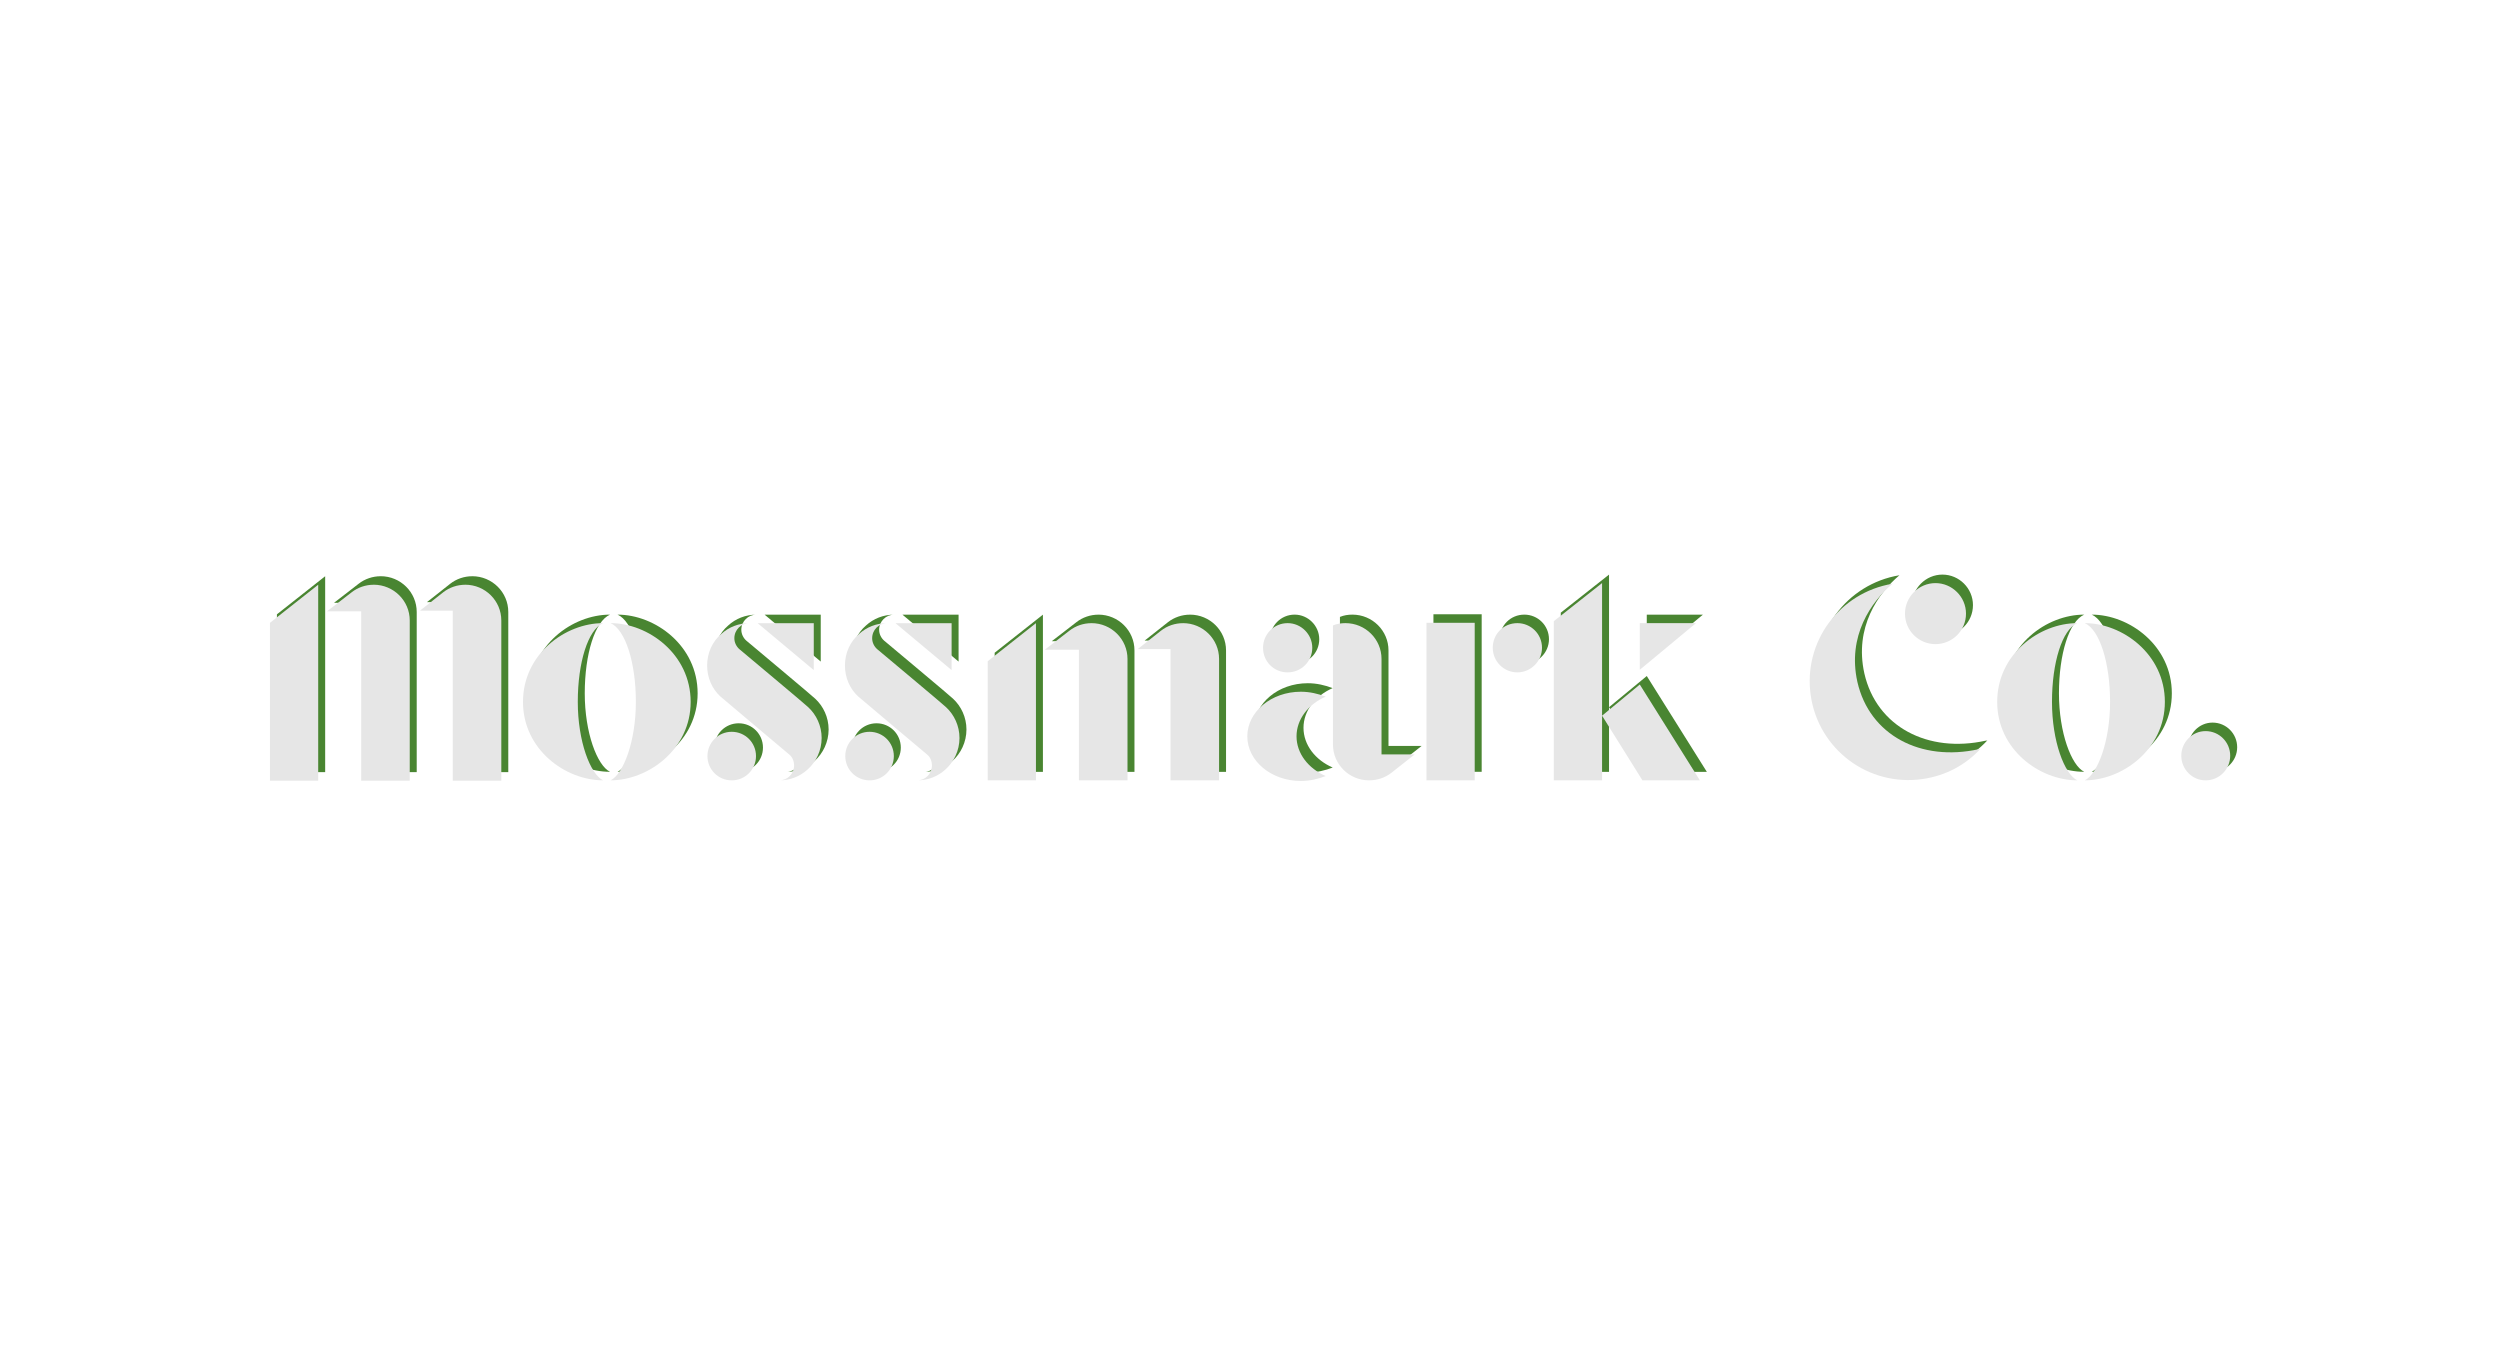 <?xml version="1.0" encoding="UTF-8" standalone="no"?>
<svg
   xmlns:dc="http://purl.org/dc/elements/1.1/"
   xmlns:cc="http://creativecommons.org/ns#"
   xmlns:rdf="http://www.w3.org/1999/02/22-rdf-syntax-ns#"
   xmlns:svg="http://www.w3.org/2000/svg"
   xmlns="http://www.w3.org/2000/svg"
   xmlns:sodipodi="http://sodipodi.sourceforge.net/DTD/sodipodi-0.dtd"
   xmlns:inkscape="http://www.inkscape.org/namespaces/inkscape"
   width="936.479mm"
   height="510.95mm"
   viewBox="0 0 936.479 510.95"
   version="1.1"
   id="svg968"
   inkscape:version="1.0.2 (1.0.2+r75+1)"
   sodipodi:docname="mossmark_no_bg_website.svg">
  <defs
     id="defs962" />
  <sodipodi:namedview
     id="base"
     pagecolor="#ffffff"
     bordercolor="#666666"
     borderopacity="1.0"
     inkscape:pageopacity="0.0"
     inkscape:pageshadow="2"
     inkscape:zoom="0.24748737"
     inkscape:cx="3022.0195"
     inkscape:cy="1488.8939"
     inkscape:document-units="mm"
     inkscape:current-layer="layer1"
     inkscape:document-rotation="0"
     showgrid="false"
     fit-margin-top="0"
     fit-margin-left="0"
     fit-margin-right="0"
     fit-margin-bottom="0"
     inkscape:window-width="2506"
     inkscape:window-height="1376"
     inkscape:window-x="54"
     inkscape:window-y="27"
     inkscape:window-maximized="1" />
  <g
     inkscape:label="Layer 1"
     inkscape:groupmode="layer"
     id="layer1"
     transform="translate(341.995,143.594)">
    <g
       aria-label="Mossmark Co."
       transform="matrix(11.616,0,0,11.616,-3663.961,-2154.355)"
       id="text1392-1-9-3"
       style="font-style:normal;font-variant:normal;font-weight:normal;font-stretch:normal;font-size:10.583px;line-height:1.25;font-family:'Glacial Indifference';-inkscape-font-specification:'Glacial Indifference';letter-spacing:0px;word-spacing:0px;white-space:pre;shape-inside:url(#rect1394-4);fill:#498531;fill-opacity:1;stroke:none">
      <path
         d="m 294.912,198.003 h 1.556 v -6.318 l -1.556,1.228 z m 6.297,-6.318 c -0.254,0 -0.508,0.085 -0.709,0.243 l -0.751,0.593 h 1.058 v 5.482 h 1.566 v -5.165 c 0,-0.635 -0.519,-1.154 -1.164,-1.154 z m -2.953,0 c -0.254,0 -0.508,0.085 -0.709,0.243 l -0.794,0.614 h 1.101 v 5.461 h 1.566 v -5.165 c 0,-0.635 -0.519,-1.154 -1.164,-1.154 z"
         style="font-style:normal;font-variant:normal;font-weight:normal;font-stretch:normal;font-family:Stanley;-inkscape-font-specification:Stanley;fill:#498531;fill-opacity:1"
         id="path2149-9-9" />
      <path
         d="m 305.654,192.923 c -1.217,0 -2.582,0.995 -2.582,2.54 0,1.535 1.365,2.529 2.582,2.529 -0.413,-0.201 -0.815,-1.259 -0.815,-2.529 0,-1.27 0.328,-2.328 0.815,-2.54 z m 0.243,0 c 0.476,0.212 0.815,1.27 0.815,2.54 0,1.27 -0.402,2.328 -0.815,2.529 1.206,0 2.582,-0.995 2.582,-2.529 0,-1.545 -1.376,-2.54 -2.582,-2.54 z"
         style="font-style:normal;font-variant:normal;font-weight:normal;font-stretch:normal;font-family:Stanley;-inkscape-font-specification:Stanley;fill:#498531;fill-opacity:1"
         id="path2151-0-1" />
      <path
         d="m 312.269,195.633 c -0.032,-0.042 -2.212,-1.863 -2.222,-1.873 -0.095,-0.085 -0.159,-0.212 -0.159,-0.349 0,-0.275 0.222,-0.487 0.487,-0.487 -0.349,0 -0.667,0.127 -0.91,0.349 -0.286,0.243 -0.455,0.614 -0.455,1.016 0,0.392 0.159,0.751 0.423,0.995 0.042,0.042 2.212,1.863 2.222,1.873 0.106,0.085 0.159,0.212 0.159,0.36 0,0.265 -0.212,0.476 -0.476,0.476 0.349,0 0.667,-0.127 0.91,-0.349 0.275,-0.243 0.455,-0.614 0.455,-1.016 0,-0.392 -0.169,-0.751 -0.434,-0.995 z m 0.18,-2.709 h -1.81 l 1.81,1.513 z m -2.646,3.503 c -0.434,0 -0.783,0.349 -0.783,0.783 0,0.434 0.349,0.783 0.783,0.783 0.434,0 0.783,-0.349 0.783,-0.783 0,-0.434 -0.349,-0.783 -0.783,-0.783 z"
         style="font-style:normal;font-variant:normal;font-weight:normal;font-stretch:normal;font-family:Stanley;-inkscape-font-specification:Stanley;fill:#498531;fill-opacity:1"
         id="path2153-8-9" />
      <path
         d="m 316.714,195.633 c -0.032,-0.042 -2.212,-1.863 -2.223,-1.873 -0.095,-0.085 -0.159,-0.212 -0.159,-0.349 0,-0.275 0.222,-0.487 0.487,-0.487 -0.349,0 -0.667,0.127 -0.91,0.349 -0.286,0.243 -0.455,0.614 -0.455,1.016 0,0.392 0.159,0.751 0.423,0.995 0.042,0.042 2.212,1.863 2.223,1.873 0.106,0.085 0.159,0.212 0.159,0.36 0,0.265 -0.212,0.476 -0.476,0.476 0.349,0 0.667,-0.127 0.91,-0.349 0.275,-0.243 0.455,-0.614 0.455,-1.016 0,-0.392 -0.169,-0.751 -0.434,-0.995 z m 0.18,-2.709 h -1.81 l 1.81,1.513 z m -2.646,3.503 c -0.434,0 -0.783,0.349 -0.783,0.783 0,0.434 0.349,0.783 0.783,0.783 0.434,0 0.783,-0.349 0.783,-0.783 0,-0.434 -0.349,-0.783 -0.783,-0.783 z"
         style="font-style:normal;font-variant:normal;font-weight:normal;font-stretch:normal;font-family:Stanley;-inkscape-font-specification:Stanley;fill:#498531;fill-opacity:1"
         id="path2155-1-6" />
      <path
         d="m 318.058,197.993 h 1.556 v -5.069 l -1.556,1.228 z m 6.297,-5.069 c -0.254,0 -0.508,0.085 -0.709,0.243 l -0.751,0.593 h 1.058 v 4.233 h 1.566 v -3.916 c 0,-0.635 -0.519,-1.154 -1.164,-1.154 z m -2.953,0 c -0.254,0 -0.508,0.085 -0.709,0.243 l -0.794,0.614 h 1.101 v 4.212 h 1.566 v -3.916 c 0,-0.635 -0.519,-1.154 -1.164,-1.154 z"
         style="font-style:normal;font-variant:normal;font-weight:normal;font-stretch:normal;font-family:Stanley;-inkscape-font-specification:Stanley;fill:#498531;fill-opacity:1"
         id="path2157-3-9" />
      <path
         d="m 327.731,194.511 c 0.434,0 0.794,-0.349 0.794,-0.794 0,-0.434 -0.36,-0.794 -0.794,-0.794 -0.445,0 -0.794,0.36 -0.794,0.794 0,0.445 0.349,0.794 0.794,0.794 z m 1.228,0.783 c -0.243,-0.095 -0.519,-0.159 -0.804,-0.159 -0.953,0 -1.725,0.646 -1.725,1.439 0,0.794 0.773,1.439 1.725,1.439 0.286,0 0.561,-0.064 0.804,-0.159 -0.561,-0.243 -0.942,-0.73 -0.942,-1.281 0,-0.55 0.381,-1.037 0.942,-1.281 z m 1.799,1.863 v -3.08 c 0,-0.635 -0.519,-1.154 -1.164,-1.154 -0.138,0 -0.275,0.021 -0.402,0.074 v 3.842 c 0,0.635 0.519,1.154 1.164,1.154 0.265,0 0.519,-0.085 0.72,-0.243 l 0.751,-0.593 z"
         style="font-style:normal;font-variant:normal;font-weight:normal;font-stretch:normal;font-family:Stanley;-inkscape-font-specification:Stanley;fill:#498531;fill-opacity:1"
         id="path2159-1-3" />
      <path
         d="m 335.139,192.923 c -0.445,0 -0.794,0.349 -0.794,0.794 0,0.434 0.349,0.794 0.794,0.794 0.434,0 0.794,-0.36 0.794,-0.794 0,-0.445 -0.36,-0.794 -0.794,-0.794 z m -1.376,5.069 v -5.08 h -1.556 v 5.08 z"
         style="font-style:normal;font-variant:normal;font-weight:normal;font-stretch:normal;font-family:Stanley;-inkscape-font-specification:Stanley;fill:#498531;fill-opacity:1"
         id="path2161-1-3" />
      <path
         d="m 336.314,192.86 v 5.133 h 1.556 v -6.361 z m 2.773,0.064 v 1.503 l 1.81,-1.503 z m 0,1.979 -1.217,1.005 1.302,2.085 h 1.852 z"
         style="font-style:normal;font-variant:normal;font-weight:normal;font-stretch:normal;font-family:Stanley;-inkscape-font-specification:Stanley;fill:#498531;fill-opacity:1"
         id="path2163-0-8" />
      <path
         d="m 350.019,196.987 c -1.863,0.413 -3.524,-0.445 -3.916,-2.17 -0.328,-1.482 0.445,-2.582 1.132,-3.164 -1.714,0.286 -2.889,1.884 -2.635,3.609 0.254,1.736 1.863,2.942 3.609,2.688 0.741,-0.106 1.386,-0.455 1.863,-0.974 -0.011,0.011 -0.032,0.011 -0.053,0.011 z m -1.397,-3.387 c 0.54,0 0.984,-0.434 0.984,-0.984 0,-0.54 -0.445,-0.984 -0.984,-0.984 -0.54,0 -0.984,0.445 -0.984,0.984 0,0.55 0.445,0.984 0.984,0.984 z"
         style="font-style:normal;font-variant:normal;font-weight:normal;font-stretch:normal;font-family:Stanley;-inkscape-font-specification:Stanley;fill:#498531;fill-opacity:1"
         id="path2165-3-0" />
      <path
         d="m 353.194,192.923 c -1.217,0 -2.582,0.995 -2.582,2.54 0,1.535 1.365,2.529 2.582,2.529 -0.413,-0.201 -0.815,-1.259 -0.815,-2.529 0,-1.27 0.328,-2.328 0.815,-2.54 z m 0.243,0 c 0.476,0.212 0.815,1.27 0.815,2.54 0,1.27 -0.402,2.328 -0.815,2.529 1.206,0 2.582,-0.995 2.582,-2.529 0,-1.545 -1.376,-2.54 -2.582,-2.54 z"
         style="font-style:normal;font-variant:normal;font-weight:normal;font-stretch:normal;font-family:Stanley;-inkscape-font-specification:Stanley;fill:#498531;fill-opacity:1"
         id="path2167-4-5" />
      <path
         d="m 357.332,196.405 c -0.434,0 -0.783,0.36 -0.783,0.794 0,0.434 0.349,0.794 0.783,0.794 0.445,0 0.794,-0.36 0.794,-0.794 0,-0.434 -0.349,-0.794 -0.794,-0.794 z"
         style="font-style:normal;font-variant:normal;font-weight:normal;font-stretch:normal;font-family:Stanley;-inkscape-font-specification:Stanley;fill:#498531;fill-opacity:1"
         id="path2169-0-6" />
    </g>
    <g
       aria-label="Mossmark Co."
       transform="matrix(11.616,0,0,11.616,-3666.571,-2151.167)"
       id="text1392-1-9"
       style="font-style:normal;font-variant:normal;font-weight:normal;font-stretch:normal;font-size:10.583px;line-height:1.25;font-family:'Glacial Indifference';-inkscape-font-specification:'Glacial Indifference';letter-spacing:0px;word-spacing:0px;white-space:pre;shape-inside:url(#rect1394-4);fill:#e6e6e6;fill-opacity:1;stroke:none">
      <path
         d="m 294.912,198.003 h 1.556 v -6.318 l -1.556,1.228 z m 6.297,-6.318 c -0.254,0 -0.508,0.085 -0.709,0.243 l -0.751,0.593 h 1.058 v 5.482 h 1.566 v -5.165 c 0,-0.635 -0.519,-1.154 -1.164,-1.154 z m -2.953,0 c -0.254,0 -0.508,0.085 -0.709,0.243 l -0.794,0.614 h 1.101 v 5.461 h 1.566 v -5.165 c 0,-0.635 -0.519,-1.154 -1.164,-1.154 z"
         style="font-style:normal;font-variant:normal;font-weight:normal;font-stretch:normal;font-family:Stanley;-inkscape-font-specification:Stanley;fill:#e6e6e6;fill-opacity:1"
         id="path2149-9" />
      <path
         d="m 305.654,192.923 c -1.217,0 -2.582,0.995 -2.582,2.54 0,1.535 1.365,2.529 2.582,2.529 -0.413,-0.201 -0.815,-1.259 -0.815,-2.529 0,-1.27 0.328,-2.328 0.815,-2.54 z m 0.243,0 c 0.476,0.212 0.815,1.27 0.815,2.54 0,1.27 -0.402,2.328 -0.815,2.529 1.206,0 2.582,-0.995 2.582,-2.529 0,-1.545 -1.376,-2.54 -2.582,-2.54 z"
         style="font-style:normal;font-variant:normal;font-weight:normal;font-stretch:normal;font-family:Stanley;-inkscape-font-specification:Stanley;fill:#e6e6e6;fill-opacity:1"
         id="path2151-0" />
      <path
         d="m 312.269,195.633 c -0.032,-0.042 -2.212,-1.863 -2.222,-1.873 -0.095,-0.085 -0.159,-0.212 -0.159,-0.349 0,-0.275 0.222,-0.487 0.487,-0.487 -0.349,0 -0.667,0.127 -0.91,0.349 -0.286,0.243 -0.455,0.614 -0.455,1.016 0,0.392 0.159,0.751 0.423,0.995 0.042,0.042 2.212,1.863 2.222,1.873 0.106,0.085 0.159,0.212 0.159,0.36 0,0.265 -0.212,0.476 -0.476,0.476 0.349,0 0.667,-0.127 0.91,-0.349 0.275,-0.243 0.455,-0.614 0.455,-1.016 0,-0.392 -0.169,-0.751 -0.434,-0.995 z m 0.18,-2.709 h -1.81 l 1.81,1.513 z m -2.646,3.503 c -0.434,0 -0.783,0.349 -0.783,0.783 0,0.434 0.349,0.783 0.783,0.783 0.434,0 0.783,-0.349 0.783,-0.783 0,-0.434 -0.349,-0.783 -0.783,-0.783 z"
         style="font-style:normal;font-variant:normal;font-weight:normal;font-stretch:normal;font-family:Stanley;-inkscape-font-specification:Stanley;fill:#e6e6e6;fill-opacity:1"
         id="path2153-8" />
      <path
         d="m 316.714,195.633 c -0.032,-0.042 -2.212,-1.863 -2.223,-1.873 -0.095,-0.085 -0.159,-0.212 -0.159,-0.349 0,-0.275 0.222,-0.487 0.487,-0.487 -0.349,0 -0.667,0.127 -0.91,0.349 -0.286,0.243 -0.455,0.614 -0.455,1.016 0,0.392 0.159,0.751 0.423,0.995 0.042,0.042 2.212,1.863 2.223,1.873 0.106,0.085 0.159,0.212 0.159,0.36 0,0.265 -0.212,0.476 -0.476,0.476 0.349,0 0.667,-0.127 0.91,-0.349 0.275,-0.243 0.455,-0.614 0.455,-1.016 0,-0.392 -0.169,-0.751 -0.434,-0.995 z m 0.18,-2.709 h -1.81 l 1.81,1.513 z m -2.646,3.503 c -0.434,0 -0.783,0.349 -0.783,0.783 0,0.434 0.349,0.783 0.783,0.783 0.434,0 0.783,-0.349 0.783,-0.783 0,-0.434 -0.349,-0.783 -0.783,-0.783 z"
         style="font-style:normal;font-variant:normal;font-weight:normal;font-stretch:normal;font-family:Stanley;-inkscape-font-specification:Stanley;fill:#e6e6e6;fill-opacity:1"
         id="path2155-1" />
      <path
         d="m 318.058,197.993 h 1.556 v -5.069 l -1.556,1.228 z m 6.297,-5.069 c -0.254,0 -0.508,0.085 -0.709,0.243 l -0.751,0.593 h 1.058 v 4.233 h 1.566 v -3.916 c 0,-0.635 -0.519,-1.154 -1.164,-1.154 z m -2.953,0 c -0.254,0 -0.508,0.085 -0.709,0.243 l -0.794,0.614 h 1.101 v 4.212 h 1.566 v -3.916 c 0,-0.635 -0.519,-1.154 -1.164,-1.154 z"
         style="font-style:normal;font-variant:normal;font-weight:normal;font-stretch:normal;font-family:Stanley;-inkscape-font-specification:Stanley;fill:#e6e6e6;fill-opacity:1"
         id="path2157-3" />
      <path
         d="m 327.731,194.511 c 0.434,0 0.794,-0.349 0.794,-0.794 0,-0.434 -0.36,-0.794 -0.794,-0.794 -0.445,0 -0.794,0.36 -0.794,0.794 0,0.445 0.349,0.794 0.794,0.794 z m 1.228,0.783 c -0.243,-0.095 -0.519,-0.159 -0.804,-0.159 -0.953,0 -1.725,0.646 -1.725,1.439 0,0.794 0.773,1.439 1.725,1.439 0.286,0 0.561,-0.064 0.804,-0.159 -0.561,-0.243 -0.942,-0.73 -0.942,-1.281 0,-0.55 0.381,-1.037 0.942,-1.281 z m 1.799,1.863 v -3.08 c 0,-0.635 -0.519,-1.154 -1.164,-1.154 -0.138,0 -0.275,0.021 -0.402,0.074 v 3.842 c 0,0.635 0.519,1.154 1.164,1.154 0.265,0 0.519,-0.085 0.72,-0.243 l 0.751,-0.593 z"
         style="font-style:normal;font-variant:normal;font-weight:normal;font-stretch:normal;font-family:Stanley;-inkscape-font-specification:Stanley;fill:#e6e6e6;fill-opacity:1"
         id="path2159-1" />
      <path
         d="m 335.139,192.923 c -0.445,0 -0.794,0.349 -0.794,0.794 0,0.434 0.349,0.794 0.794,0.794 0.434,0 0.794,-0.36 0.794,-0.794 0,-0.445 -0.36,-0.794 -0.794,-0.794 z m -1.376,5.069 v -5.08 h -1.556 v 5.08 z"
         style="font-style:normal;font-variant:normal;font-weight:normal;font-stretch:normal;font-family:Stanley;-inkscape-font-specification:Stanley;fill:#e6e6e6;fill-opacity:1"
         id="path2161-1" />
      <path
         d="m 336.314,192.86 v 5.133 h 1.556 v -6.361 z m 2.773,0.064 v 1.503 l 1.81,-1.503 z m 0,1.979 -1.217,1.005 1.302,2.085 h 1.852 z"
         style="font-style:normal;font-variant:normal;font-weight:normal;font-stretch:normal;font-family:Stanley;-inkscape-font-specification:Stanley;fill:#e6e6e6;fill-opacity:1"
         id="path2163-0" />
      <path
         d="m 350.019,196.987 c -1.863,0.413 -3.524,-0.445 -3.916,-2.17 -0.328,-1.482 0.445,-2.582 1.132,-3.164 -1.714,0.286 -2.889,1.884 -2.635,3.609 0.254,1.736 1.863,2.942 3.609,2.688 0.741,-0.106 1.386,-0.455 1.863,-0.974 -0.011,0.011 -0.032,0.011 -0.053,0.011 z m -1.397,-3.387 c 0.54,0 0.984,-0.434 0.984,-0.984 0,-0.54 -0.445,-0.984 -0.984,-0.984 -0.54,0 -0.984,0.445 -0.984,0.984 0,0.55 0.445,0.984 0.984,0.984 z"
         style="font-style:normal;font-variant:normal;font-weight:normal;font-stretch:normal;font-family:Stanley;-inkscape-font-specification:Stanley;fill:#e6e6e6;fill-opacity:1"
         id="path2165-3" />
      <path
         d="m 353.194,192.923 c -1.217,0 -2.582,0.995 -2.582,2.54 0,1.535 1.365,2.529 2.582,2.529 -0.413,-0.201 -0.815,-1.259 -0.815,-2.529 0,-1.27 0.328,-2.328 0.815,-2.54 z m 0.243,0 c 0.476,0.212 0.815,1.27 0.815,2.54 0,1.27 -0.402,2.328 -0.815,2.529 1.206,0 2.582,-0.995 2.582,-2.529 0,-1.545 -1.376,-2.54 -2.582,-2.54 z"
         style="font-style:normal;font-variant:normal;font-weight:normal;font-stretch:normal;font-family:Stanley;-inkscape-font-specification:Stanley;fill:#e6e6e6;fill-opacity:1"
         id="path2167-4" />
      <path
         d="m 357.332,196.405 c -0.434,0 -0.783,0.36 -0.783,0.794 0,0.434 0.349,0.794 0.783,0.794 0.445,0 0.794,-0.36 0.794,-0.794 0,-0.434 -0.349,-0.794 -0.794,-0.794 z"
         style="font-style:normal;font-variant:normal;font-weight:normal;font-stretch:normal;font-family:Stanley;-inkscape-font-specification:Stanley;fill:#e6e6e6;fill-opacity:1"
         id="path2169-0" />
    </g>
  </g>
</svg>
